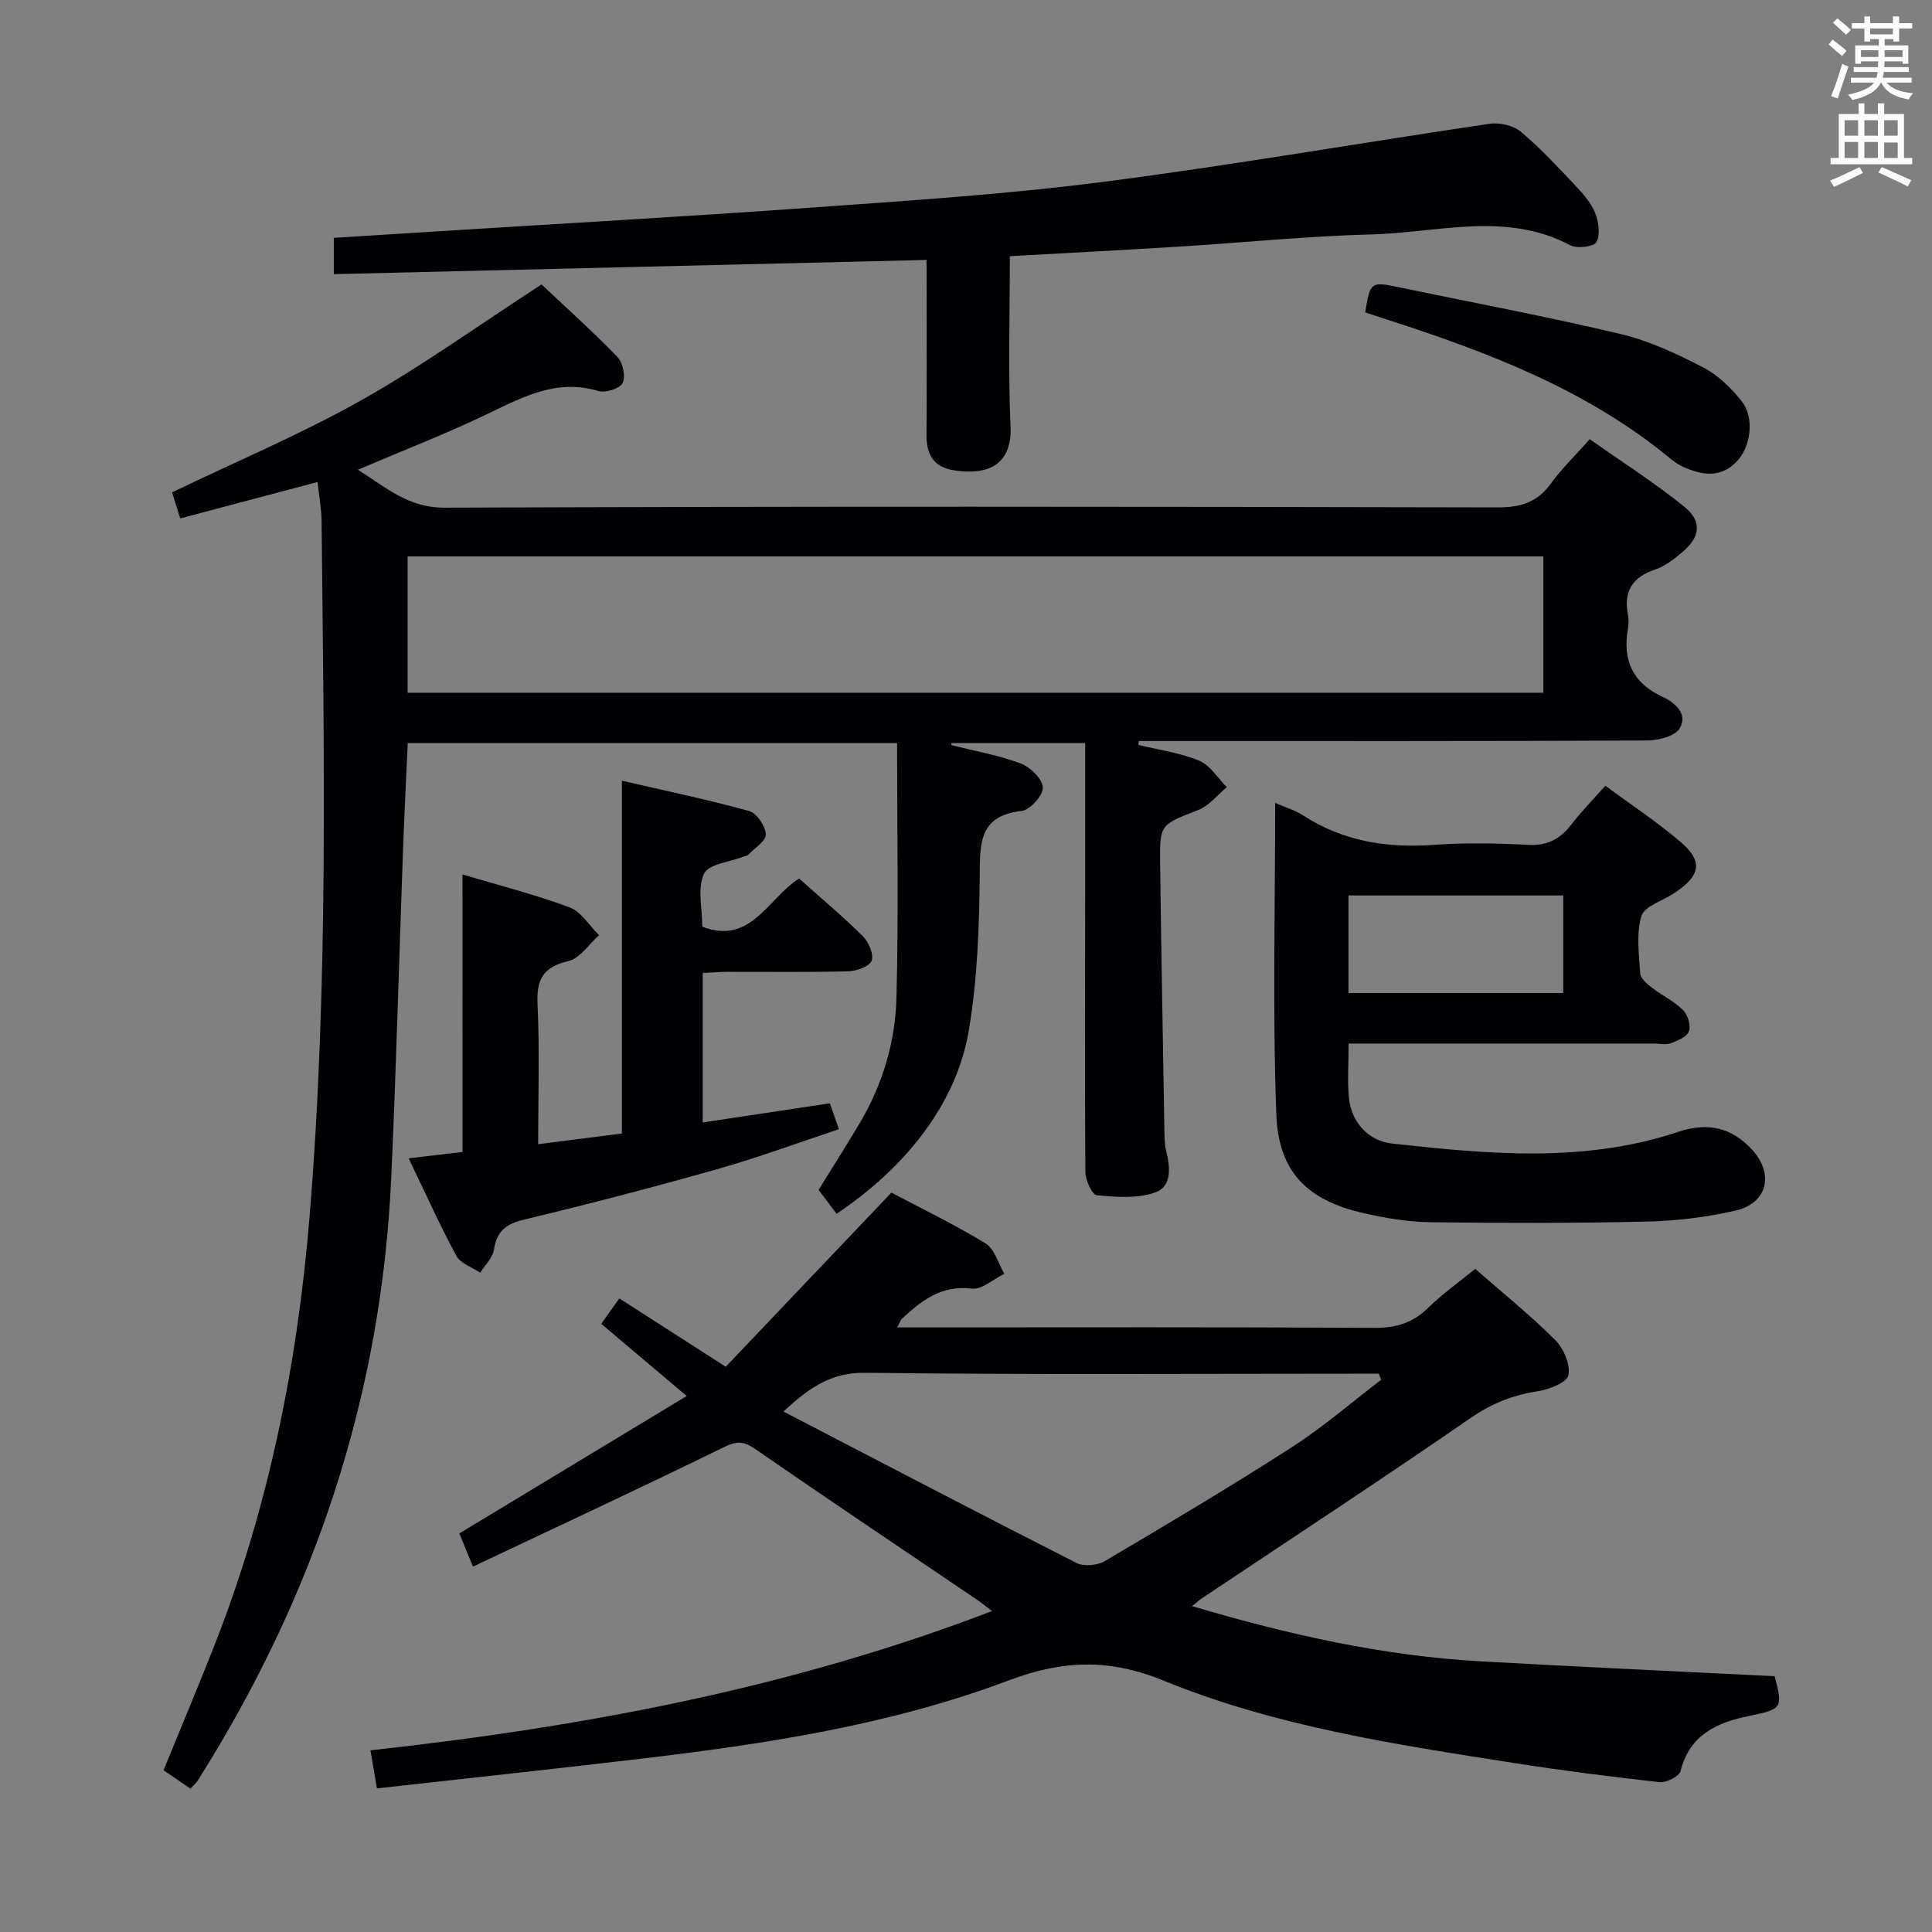 <svg enable-background="new 0 0 400 400" viewBox="0 0 400 400" xmlns="http://www.w3.org/2000/svg"><rect x="0" y="0" width="400" height="400" fill="#808080" stroke="none"/><g fill="#010105"><path d="m197 154.28c4.79 1.2 9.7 2.06 14.3 3.78 1.99.74 4.51 3.17 4.61 4.96.09 1.61-2.65 4.69-4.38 4.88-8.73.95-8.64 6.5-8.69 13.29-.09 10.78-.48 21.69-2.28 32.28-2.52 14.82-12.79 28.07-27.35 37.83-1.14-1.51-2.34-3.1-3.73-4.95 2.63-4.26 5.63-8.97 8.48-13.76 4.77-8.01 7.4-16.86 7.64-26.03.46-17.42.13-34.87.13-52.72-33.76 0-67.33 0-101.31 0-.33 7.4-.71 14.8-.98 22.2-.82 22.61-1.41 45.24-2.44 67.84-2.04 45.2-15.96 86.64-40.07 124.78-.35.55-.88.97-1.51 1.65-1.81-1.24-3.56-2.43-5.56-3.8 3.46-8.48 6.98-16.85 10.31-25.28 11.38-28.79 17.42-58.72 19.94-89.55 3.92-47.89 2.96-95.83 2.47-143.78-.03-2.62-.53-5.23-.84-8.1-9.57 2.53-18.83 4.99-28.43 7.53-.63-2.01-1.16-3.71-1.68-5.39 13.22-6.38 26.57-11.99 39.11-19.04 12.57-7.06 24.33-15.55 37.38-24.01 4.8 4.52 10.44 9.58 15.71 15.01 1.13 1.17 1.73 4.04 1.08 5.4-.55 1.15-3.55 2.1-5.01 1.66-8.51-2.56-15.43 1.11-22.7 4.61-8.64 4.17-17.62 7.63-27.1 11.68 5.79 3.62 10.34 7.9 18.02 7.86 72.66-.29 145.32-.22 217.97-.06 4.75.01 8.19-1.05 11-4.93 2.22-3.07 5-5.75 8.05-9.19 6.62 4.67 13.32 8.94 19.47 13.89 3.91 3.15 3.46 6.38-.45 9.62-1.65 1.37-3.46 2.8-5.44 3.46-4.69 1.56-6.62 4.45-5.68 9.32.19.96.17 2.02 0 2.99-1.13 6.48.99 11.2 7.12 14.03 2.75 1.27 5.3 3.62 3.62 6.54-.94 1.63-4.41 2.51-6.74 2.53-33.33.16-66.66.11-99.99.11-1.76 0-3.52 0-5.28 0-.03.27-.06.54-.08.81 4.22 1.03 8.63 1.62 12.59 3.26 2.27.94 3.83 3.6 5.71 5.49-1.95 1.61-3.66 3.84-5.89 4.72-7.86 3.06-8.01 2.88-7.91 11.06.24 18.48.58 36.95.89 55.43.02 1.33.03 2.7.34 3.98.83 3.42 1.34 7.46-2.31 8.73-3.66 1.28-8.04.94-12.02.56-.97-.09-2.37-3.14-2.38-4.83-.14-21-.05-41.99-.03-62.99.01-8.47 0-16.93 0-25.8-10.01 0-18.87 0-27.73 0 .01.14.03.29.05.44zm-112.61-39.08v28.22h235.15c0-9.64 0-18.87 0-28.22-78.49 0-156.57 0-235.15 0z"/><path d="m97.92 324.35c-1.34-3.26-2.13-5.21-2.82-6.87 15.56-9.41 30.88-18.66 47.07-28.45-6.41-5.42-11.9-10.06-17.68-14.94 1.24-1.75 2.36-3.33 3.73-5.27 7.13 4.57 14.05 9.02 22.04 14.15 11.23-11.8 22.42-23.57 34.29-36.05 5.93 3.13 12.91 6.51 19.51 10.52 1.87 1.14 2.61 4.14 3.87 6.29-2.26 1.09-4.65 3.32-6.74 3.06-6.28-.77-10.37 2.46-14.44 6.22-.31.29-.44.78-1 1.81h5.71c31 0 61.99-.09 92.99.1 4.47.03 7.97-.95 11.18-4.1 2.95-2.9 6.37-5.31 9.8-8.11 5.65 4.95 11.36 9.54 16.52 14.68 1.76 1.75 3.21 5.08 2.78 7.31-.29 1.51-4 2.98-6.35 3.34-5.18.79-9.59 2.56-14 5.6-18.33 12.66-36.97 24.86-55.49 37.24-.52.35-.99.77-2.1 1.65 20 5.93 39.61 10.31 59.85 11.44s40.5 2.05 60.78 3.07c1.74 6.61 1.57 6.83-5.25 8.22-6.68 1.36-12.34 3.87-14.24 11.43-.28 1.1-2.94 2.44-4.35 2.28-10.07-1.11-20.12-2.39-30.13-3.96-24.61-3.85-49.37-7.58-72.52-17.05-11.23-4.59-20.85-4.28-32.03-.07-24.51 9.25-50.38 13.18-76.32 16.25-17.97 2.13-35.96 4.05-54.54 6.13-.47-2.8-.89-5.26-1.34-7.88 44.14-4.86 86.94-12.84 128.69-28.84-1.36-1.03-2.28-1.78-3.25-2.44-15.27-10.35-30.6-20.61-45.77-31.1-2.42-1.67-3.84-1.7-6.54-.37-17.1 8.38-34.38 16.41-51.91 24.71zm64.28-32.11c20.85 10.83 40.71 21.22 60.69 31.36 1.53.78 4.32.51 5.86-.4 13.02-7.68 26.03-15.41 38.74-23.59 6.47-4.16 12.33-9.26 18.46-13.94-.16-.42-.33-.84-.49-1.26-1.77 0-3.54 0-5.31 0-33.65 0-67.29.23-100.93-.19-6.78-.09-11.24 2.66-17.02 8.02z"/><path d="m264.01 166.24c2.22.97 4.15 1.52 5.76 2.57 8.3 5.37 17.34 6.81 27.07 6.11 6.46-.47 13-.34 19.48 0 3.93.21 6.61-1.11 8.93-4.12 2.11-2.75 4.57-5.24 7.12-8.12 5.44 4.02 10.87 7.58 15.74 11.78 4.4 3.8 3.91 6.71-.81 9.99-.27.19-.55.38-.82.56-2.31 1.52-6.03 2.62-6.64 4.64-1.1 3.67-.51 7.91-.25 11.89.07 1.03 1.38 2.15 2.37 2.91 2.1 1.63 4.6 2.81 6.47 4.65.99.97 1.67 3.16 1.26 4.39-.38 1.14-2.31 1.96-3.72 2.49-1.02.39-2.3.08-3.47.08-19.15 0-38.31 0-57.46 0-1.8 0-3.59 0-5.82 0 0 4.07-.28 7.71.07 11.28.47 4.93 3.96 8.87 8.93 9.42 19.85 2.19 39.77 4.08 59.23-2.42 6.14-2.05 11.05-.93 15.3 3.7 4.62 5.03 3.18 11.09-3.46 12.61-5.95 1.36-12.14 2.12-18.24 2.26-14.94.35-29.9.33-44.85.14-4.6-.06-9.26-.83-13.76-1.85-11.69-2.64-17.76-8.47-18.19-20.5-.79-21.25-.24-42.55-.24-64.46zm15.18 39.36h44.46c0-6.99 0-13.58 0-20.2-14.98 0-29.66 0-44.46 0z"/><path d="m191.83 53.82c-41.13.98-81.78 1.96-122.72 2.94 0-2.47 0-4.88 0-7.51 6.77-.43 13.37-.84 19.97-1.26 26.36-1.66 52.73-3.13 79.07-5.02 20.04-1.44 40.13-2.73 60.05-5.29 26.8-3.45 53.45-8.11 80.19-12.05 2.07-.31 4.91.33 6.46 1.63 4.07 3.4 7.71 7.35 11.37 11.22 1.58 1.67 3.21 3.54 4.04 5.62.73 1.83 1.1 4.46.27 6.01-.51.96-3.99 1.42-5.39.68-13.4-7.09-27.4-2.61-41.1-2.26-13.27.34-26.52 1.7-39.78 2.52-11.57.72-23.15 1.32-35.18 1.99 0 12.03-.37 23.67.14 35.27.3 6.68-3.26 10.37-11.67 9.07-4.26-.66-5.76-3.27-5.73-7.34.08-10.32.02-20.65.02-30.98-.01-1.62-.01-3.25-.01-5.24z"/><path d="m95.75 181.05c7.28 2.17 14.86 4.09 22.14 6.79 2.43.9 4.11 3.79 6.14 5.78-2.1 1.86-3.96 4.81-6.36 5.37-5.26 1.22-6.63 3.79-6.38 8.96.45 9.44.13 18.92.13 28.94 6.11-.78 11.61-1.48 17.33-2.21 0-24.2 0-48.13 0-73.05 8.88 2.06 17.69 3.89 26.35 6.29 1.57.43 3.36 3.1 3.46 4.82.08 1.33-2.31 2.83-3.63 4.22-.21.22-.61.25-.92.37-2.87 1.13-7.28 1.53-8.25 3.57-1.42 2.97-.36 7.13-.36 10.97 10.1 3.83 13.52-5.83 20.04-9.98 4.39 3.92 8.96 7.74 13.18 11.92 1.22 1.21 2.33 3.76 1.84 5.09-.44 1.2-3.12 2.15-4.84 2.2-8.32.22-16.66.09-24.99.11-1.62 0-3.24.15-5.14.24v30.94c8.76-1.32 17.34-2.61 26.32-3.96.54 1.53 1.06 3.03 1.88 5.36-8.57 2.84-16.75 5.88-25.12 8.25-13.25 3.75-26.58 7.23-39.97 10.44-3.72.89-5.74 2.29-6.32 6.2-.25 1.71-1.86 3.22-2.85 4.82-1.69-1.14-4.08-1.89-4.94-3.48-3.45-6.39-6.43-13.04-9.88-20.2 4.21-.5 7.76-.92 11.15-1.32-.01-19.12-.01-37.99-.01-57.45z"/><path d="m282.65 64.68c1.06-6.41 1.1-6.43 7.19-5.16 15.25 3.17 30.57 6.04 45.71 9.64 5.89 1.4 11.59 4.07 17 6.87 3.12 1.61 5.93 4.32 8.11 7.13 2.67 3.45 1.79 9.48-1.16 12.47-3.37 3.43-7.21 2.73-11.07 1.01-.9-.4-1.74-.99-2.51-1.62-17.25-14.28-37.69-22.05-58.63-28.82-1.54-.5-3.1-1.02-4.64-1.52z"/></g><path d="m378.6 9.2.8-1c.9.7 1.9 1.4 2.9 2.3l-.9 1.1c-1.1-.9-2-1.7-2.8-2.4zm.5 10.7c.9-2.1 1.6-4.3 2.3-6.7.4.2.8.4 1.3.6-.7 2.1-1.5 4.3-2.2 6.6zm.4-15.2.9-.9c1 .8 2 1.6 2.8 2.4l-1 1c-1-.9-1.9-1.8-2.7-2.5zm12.5-1.3h1.2v1.4h2.7v1.1h-2.7v2.7h-1.2v-.5h-1.8v1.3h4.9v3.8h-1.2v-.5h-3.7c0 .4-.1.9-.1 1.2h5.1v1h-5.2c0 .5-.1.9-.2 1.2h6v1h-5.2c1.1 1.3 2.9 2 5.5 2.2-.4.4-.7.8-.9 1.3-2.9-.5-4.8-1.6-5.7-3.5h-.1c-.8 1.7-2.7 2.9-5.9 3.6-.2-.4-.6-.8-.9-1.1 2.8-.6 4.6-1.4 5.4-2.5h-4.8v-1h5.3c.1-.3.2-.7.2-1.2h-4.9v-1h5c0-.4 0-.8.1-1.2h-3.6v.5h-1.2v-3.8h4.9v-1.3h-1.8v.5h-1.2v-2.7h-2.6v-1.1h2.6v-1.4h1.2v1.4h4.7v-1.4zm-6.7 8.4h3.6c0-.4 0-.9 0-1.4h-3.6zm1.9-4.7h4.7v-1.2h-4.7zm6.7 3.3h-3.7v1.4h3.7z" fill="#fafbfa"/><path d="m384.7 21.4h1.3v2.2h2.8v-2.2h1.3v2.2h4.1v9.1h1.7v1.3h-16.9v-1.3h1.7v-9.1h4.1v-2.2zm.3 13.2.7 1.2c-1.8.9-3.8 1.9-6 2.9-.2-.4-.5-.8-.8-1.3 2.4-1 4.4-2 6.1-2.8zm-3.1-6.5h2.8v-3.2h-2.8zm0 4.6h2.8v-3.3h-2.8zm4.1-4.6h2.8v-3.2h-2.8zm0 4.6h2.8v-3.3h-2.8zm3.6 1.9c2.1.9 4.1 1.8 6.1 2.7l-.7 1.3c-2.2-1.1-4.2-2-6.1-2.9zm3.3-9.7h-2.8v3.2h2.8zm-2.8 7.8h2.8v-3.2h-2.8z" fill="#fafbfa"/></svg>
